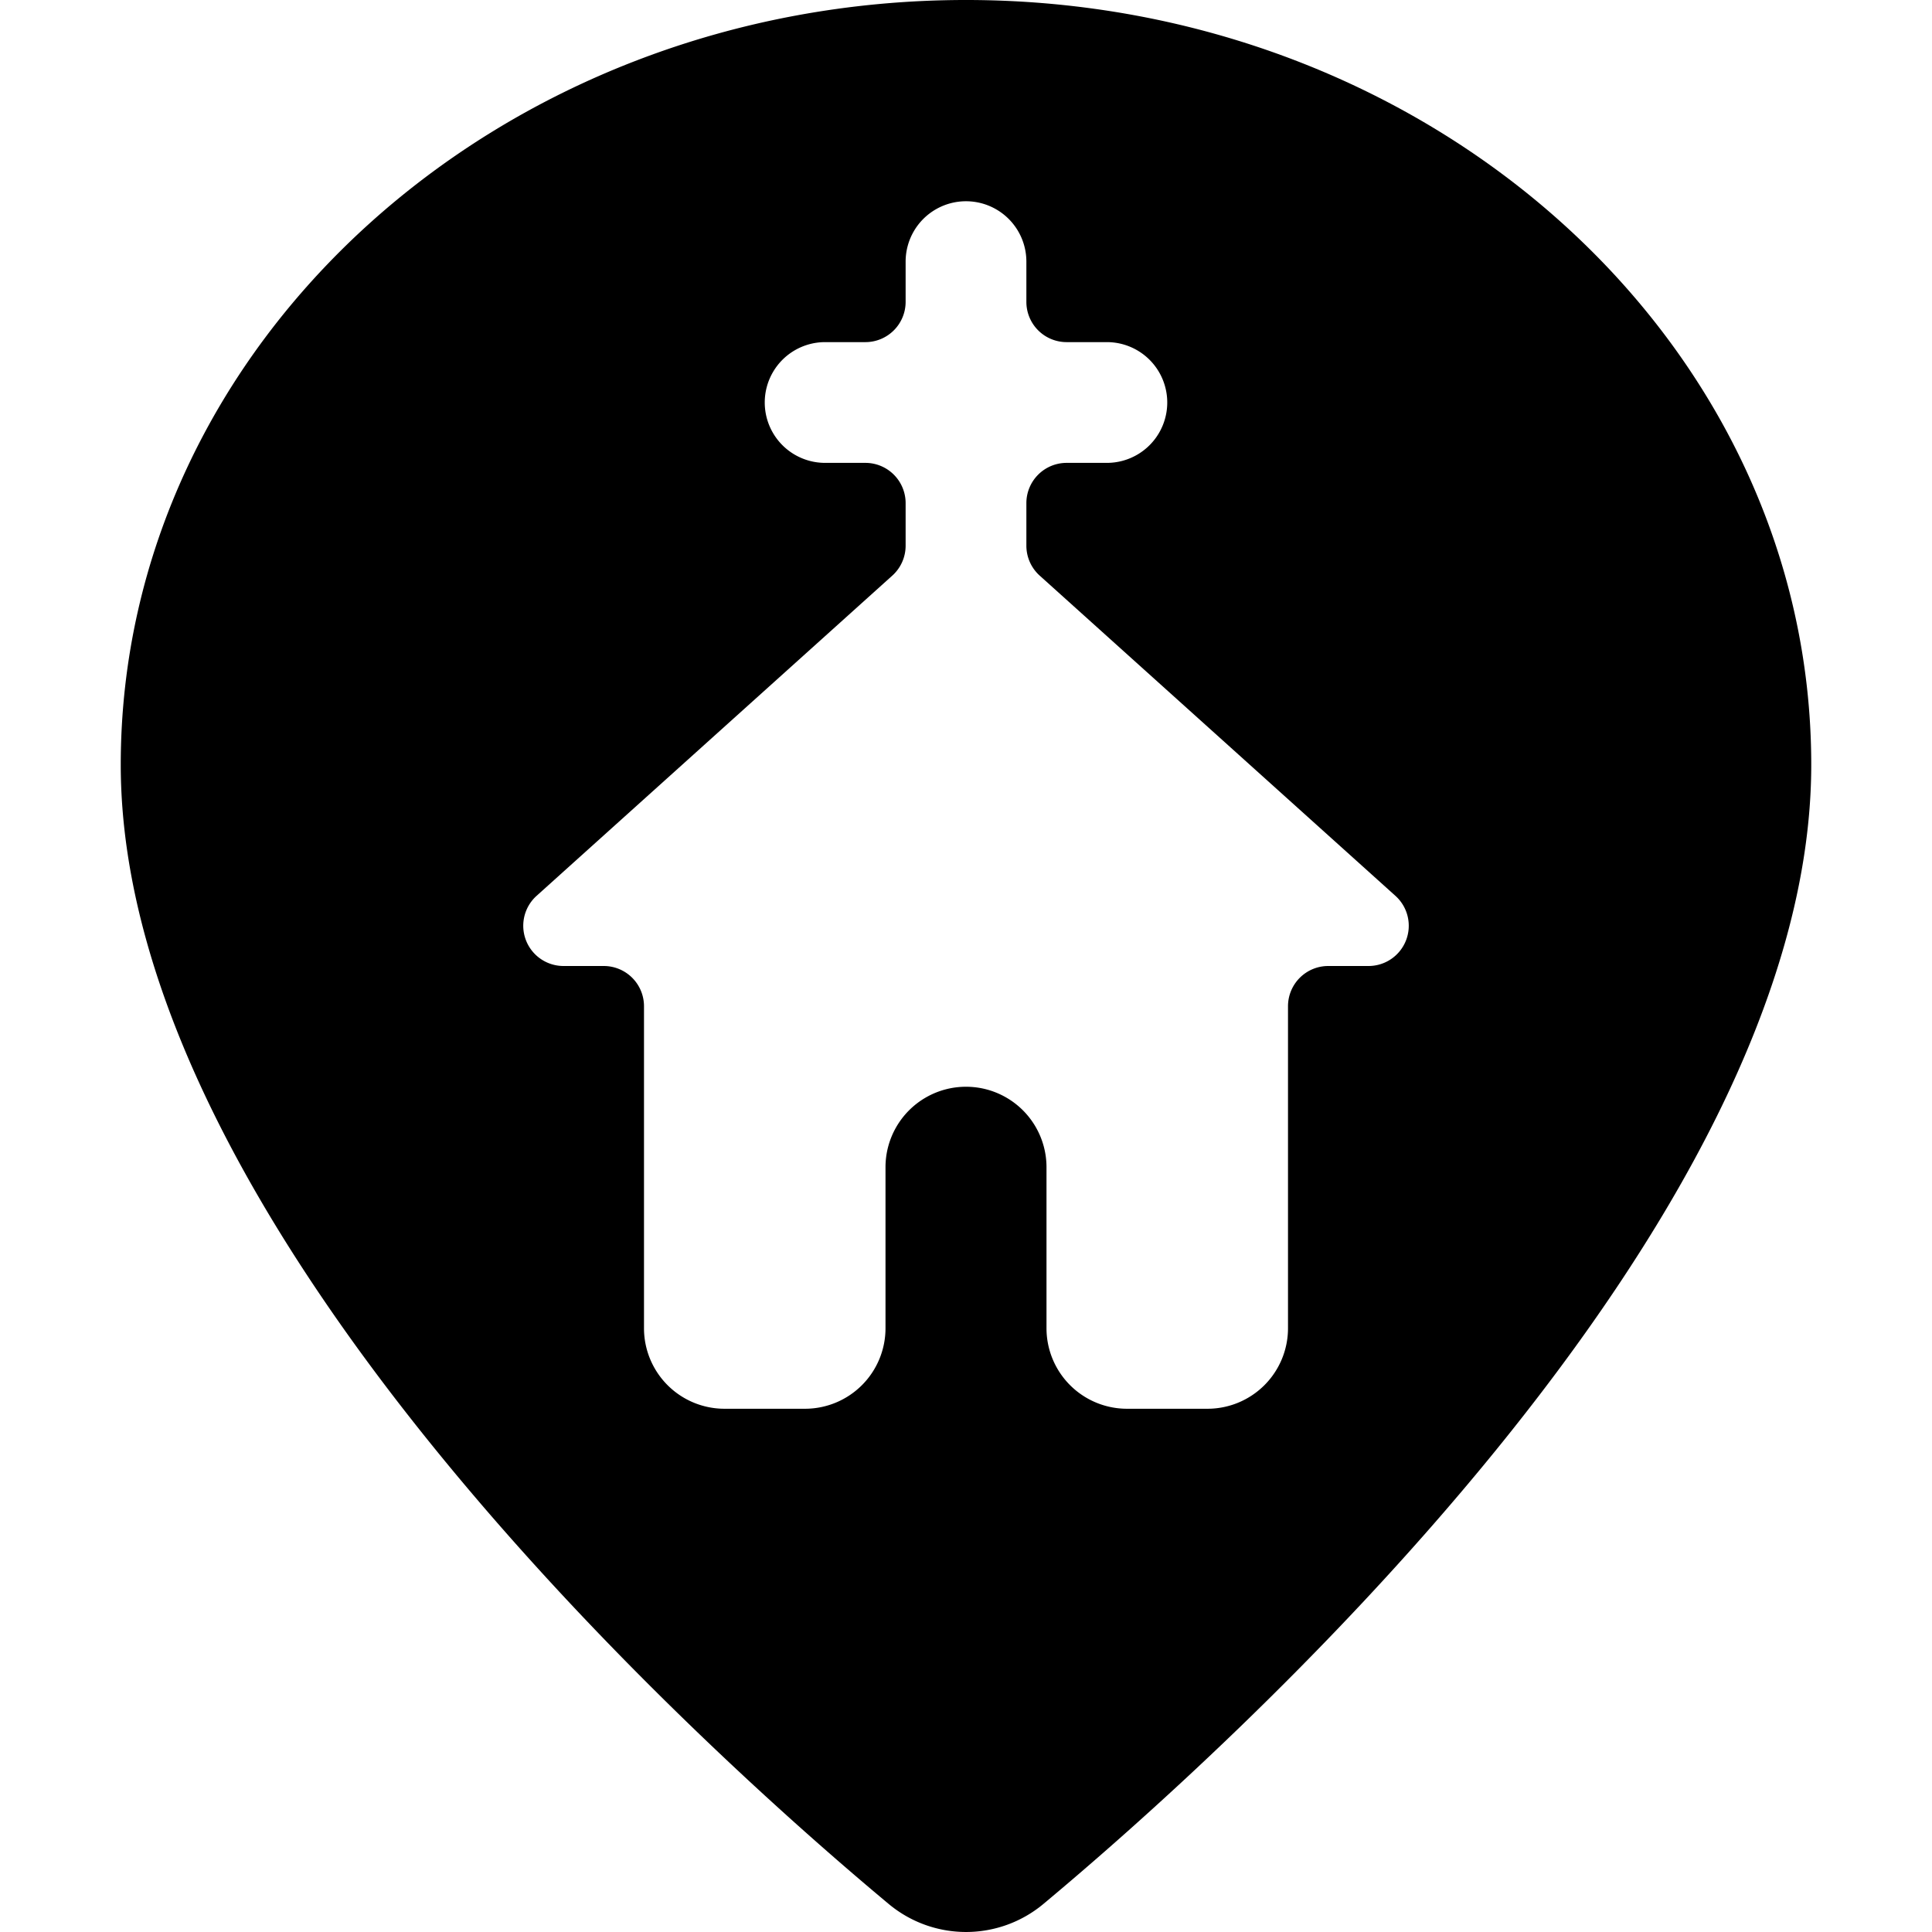 <svg xmlns="http://www.w3.org/2000/svg" viewBox="0 0 24 24"><title>style-three-pin-church</title><path d="M12,0C6.21,0,1.5,4.262,1.5,9.5c0,5.748,7.3,12.285,9.54,14.152a1.5,1.5,0,0,0,1.921,0C15.2,21.784,22.5,15.246,22.5,9.5,22.5,4.262,17.79,0,12,0Zm5.467,11.679A.5.5,0,0,1,17,12h-.5a.5.5,0,0,0-.5.5v4a1,1,0,0,1-1,1H14a1,1,0,0,1-1-1v-2a1,1,0,0,0-2,0v2a1,1,0,0,1-1,1H9a1,1,0,0,1-1-1v-4a.5.5,0,0,0-.5-.5H7a.5.5,0,0,1-.334-.872l4.418-3.977a.5.5,0,0,0,.166-.371V6.25a.5.5,0,0,0-.5-.5h-.5a.75.75,0,0,1,0-1.5h.5a.5.5,0,0,0,.5-.5v-.5a.75.75,0,0,1,1.5,0v.5a.5.5,0,0,0,.5.5h.5a.75.75,0,0,1,0,1.5h-.5a.5.5,0,0,0-.5.5v.53a.5.5,0,0,0,.166.371l4.418,3.977A.5.5,0,0,1,17.467,11.679Z"/></svg>